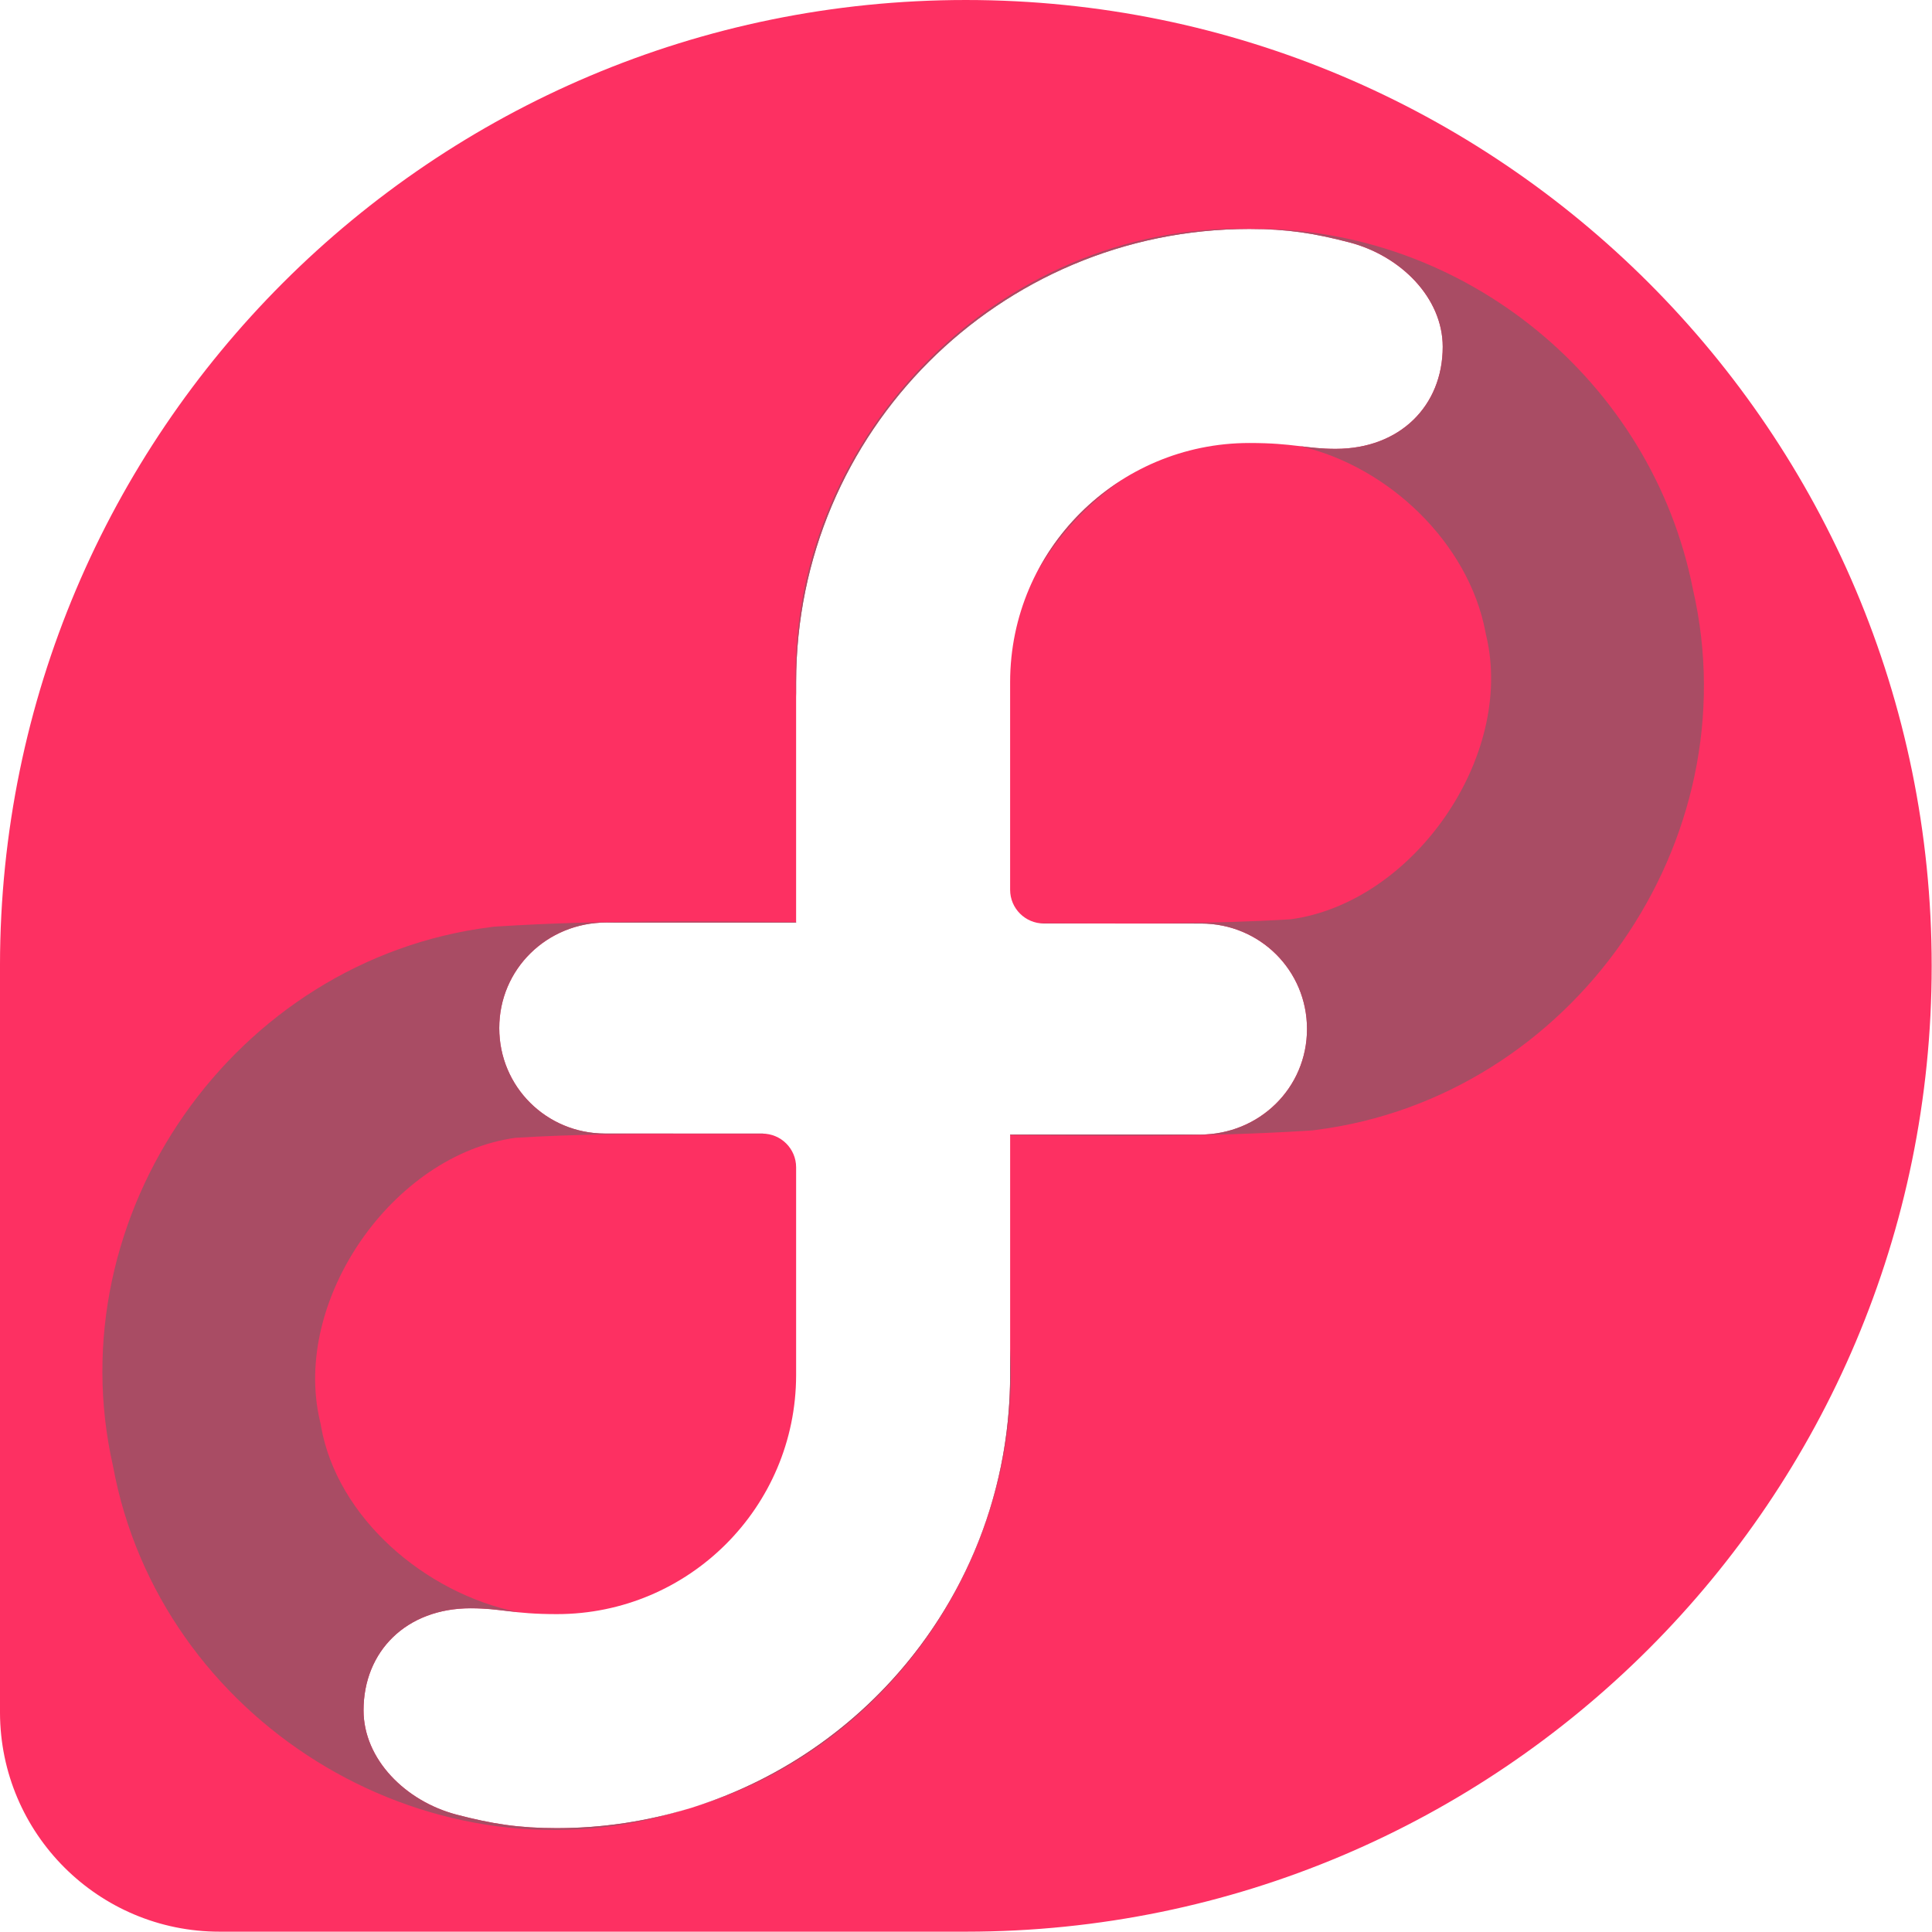 <?xml version="1.0" encoding="UTF-8" standalone="no"?>
<svg
   width="252.98"
   viewBox="0 0 252.98 252.979"
   version="1.1"
   height="252.979"
   id="svg14"
   sodipodi:docname="plasmalogo.svg"
   inkscape:version="1.2 (dc2aedaf03, 2022-05-15)"
   xml:space="preserve"
   xmlns:inkscape="http://www.inkscape.org/namespaces/inkscape"
   xmlns:sodipodi="http://sodipodi.sourceforge.net/DTD/sodipodi-0.dtd"
   xmlns="http://www.w3.org/2000/svg"
   xmlns:svg="http://www.w3.org/2000/svg"><defs
     id="defs5" /><sodipodi:namedview
     id="namedview8"
     pagecolor="#000000"
     bordercolor="#666666"
     borderopacity="1.0"
     inkscape:pageshadow="2"
     inkscape:pageopacity="0"
     inkscape:pagecheckerboard="0"
     showgrid="false"
     inkscape:zoom="2.6640626"
     inkscape:cx="44.856304"
     inkscape:cy="163.8475"
     inkscape:window-width="3840"
     inkscape:window-height="2129"
     inkscape:window-x="0"
     inkscape:window-y="0"
     inkscape:window-maximized="1"
     inkscape:current-layer="svg14"
     scale-x="1"
     inkscape:showpageshadow="2"
     inkscape:deskcolor="#000000" /><path
     d="M 126.291,1.087 C 115.12,28.472 108.337,46.409 95.904,72.98 103.526,81.061 112.897,90.44 128.099,101.069 111.756,94.345 100.617,87.613 92.289,80.606 76.375,113.816 51.422,161.106 0.823,252.022 40.581,229.07 71.407,214.908 100.131,209.505 c -1.231,-5.297 -1.886,-11.053 -1.839,-17.032 l 0.031,-1.255 c 0.631,-25.478 13.888,-45.07 29.591,-43.741 15.699,1.329 27.924,23.07 27.293,48.552 -0.121,4.799 -0.678,9.41 -1.623,13.692 28.414,5.56 58.946,19.655 98.174,42.302 -7.736,-14.241 -14.664,-27.074 -21.259,-39.303 -10.386,-8.05 -21.216,-18.522 -43.314,-29.865 15.189,3.948 26.074,8.512 34.551,13.601 C 154.698,71.635 149.279,55.038 126.291,1.087 v -3.53e-4 z"
     id="path9"
     style="display:none;fill:#ff3163;fill-opacity:0.992;fill-rule:nonzero;stroke:none;stroke-width:3.921;stroke-opacity:1" /><g
     id="g168"
     transform="matrix(0.95,0,0,0.95,-0.355,-0.356)"><path
       id="voice"
       style="display:inline;fill:#fd3062;fill-opacity:1;fill-rule:nonzero"
       d="M 133.497,0.375 C 60.006,0.375 0.425,59.932 0.373,133.413 V 236.433 C 0.413,253.117 13.945,266.625 30.64,266.625 h 102.913 c 73.5,-0.029 133.072,-59.615 133.072,-133.12 0,-73.525 -59.604,-133.13 -133.128,-133.13 z M 172.584,31.933 c 5.235,0 8.957,0.592 13.803,1.858 7.066,1.849 12.841,7.642 12.843,14.381 0,8.145 -5.913,14.07 -14.751,14.07 -4.206,0 -5.733,-0.808 -11.896,-0.808 -18.192,0 -32.948,14.735 -32.98,32.926 v 28.657 c 0,2.568 2.088,4.648 4.66,4.648 l 21.664,0.004 c 8.072,0 14.595,6.439 14.595,14.533 0.004,8.145 -6.59,14.556 -14.749,14.556 h -26.168 v 33.118 c 0,34.504 -27.974,62.48 -62.48,62.48 -5.235,0 -8.957,-0.592 -13.803,-1.858 -7.066,-1.849 -12.839,-7.642 -12.841,-14.381 0,-8.145 5.911,-14.068 14.749,-14.068 4.206,0 5.733,0.806 11.896,0.806 18.192,0 32.948,-14.735 32.98,-32.926 v -28.657 c 0,-2.568 -2.088,-4.648 -4.66,-4.648 l -21.664,-0.004 c -8.072,0 -14.595,-6.439 -14.595,-14.533 -0.004,-8.145 6.59,-14.556 14.749,-14.556 H 110.105 V 94.412 c 0,-34.504 27.974,-62.48 62.48,-62.48 z" /><path
       id="in"
       style="color:#000000;fill:#a94c64;-inkscape-stroke:none"
       d="m 172.732,31.908 c -35.183,-0.836 -64.334,29.622 -62.628,64.494 v -1.99 c 0,-34.504 27.974,-62.48 62.48,-62.48 5.235,0 8.957,0.592 13.803,1.858 7.066,1.849 12.841,7.642 12.843,14.381 0,8.145 -5.913,14.07 -14.751,14.07 -1.964,0 -3.35,-0.18 -4.89,-0.368 12.218,2.828 23.192,13.358 25.522,25.571 l 0.058,0.302 0.07,0.298 c 3.908,16.642 -10.043,36.734 -26.967,39.042 -11.048,0.669 -22.653,0.601 -34.47,0.53 0.154,0.015 0.304,0.047 0.463,0.047 l 21.664,0.004 c 8.072,0 14.595,6.439 14.595,14.533 0.004,8.145 -6.59,14.556 -14.749,14.556 h -26.168 v 0.072 c 13.336,0.093 26.978,0.287 41.188,-0.615 l 0.454,-0.031 0.45,-0.056 c 35.354,-4.464 60.012,-39.77 52.025,-74.494 -5.67,-28.816 -31.564,-50.012 -60.991,-49.727 z m -17.625,34.575 c -4.993,3.131 -9.083,7.547 -11.805,12.804 2.837,-5.082 6.973,-9.555 11.805,-12.804 z M 89.855,127.392 c -6.859,0.053 -13.826,0.231 -20.936,0.682 l -0.454,0.027 -0.45,0.06 c -35.305,4.458 -59.94,39.67 -52.052,74.351 6.431,34.841 42.713,57.507 76.858,47.87 0.88,-0.214 1.72,-0.507 2.582,-0.759 -5.783,1.767 -11.915,2.732 -18.276,2.732 -5.235,0 -8.957,-0.592 -13.803,-1.858 -7.066,-1.849 -12.839,-7.642 -12.841,-14.381 0,-8.145 5.911,-14.068 14.749,-14.068 2.589,0 4.25,0.296 6.514,0.53 -12.818,-2.615 -24.884,-13.019 -27.113,-25.555 l -0.07,-0.395 -0.09,-0.389 c -3.908,-16.642 10.044,-36.731 26.969,-39.04 8.373,-0.507 16.963,-0.578 25.769,-0.539 2.849,0.013 5.809,0.011 8.747,0.012 -0.17,-0.019 -0.335,-0.051 -0.51,-0.051 l -21.664,-0.004 c -8.072,0 -14.595,-6.439 -14.595,-14.533 -0.004,-8.145 6.59,-14.556 14.749,-14.556 h 26.168 v -0.072 c -6.663,-0.046 -13.401,-0.119 -20.25,-0.066 z m 49.751,58.886 v 3.597 c 0,27.977 -18.395,51.654 -43.747,59.614 27.397,-8.225 45.35,-34.967 43.747,-63.211 z m -33.224,18.776 c -0.174,0.326 -0.338,0.658 -0.522,0.978 0.181,-0.322 0.351,-0.65 0.522,-0.978 z m -1.227,2.134 c -0.309,0.498 -0.615,0.998 -0.948,1.48 0.334,-0.481 0.639,-0.981 0.948,-1.48 z" /></g></svg>
